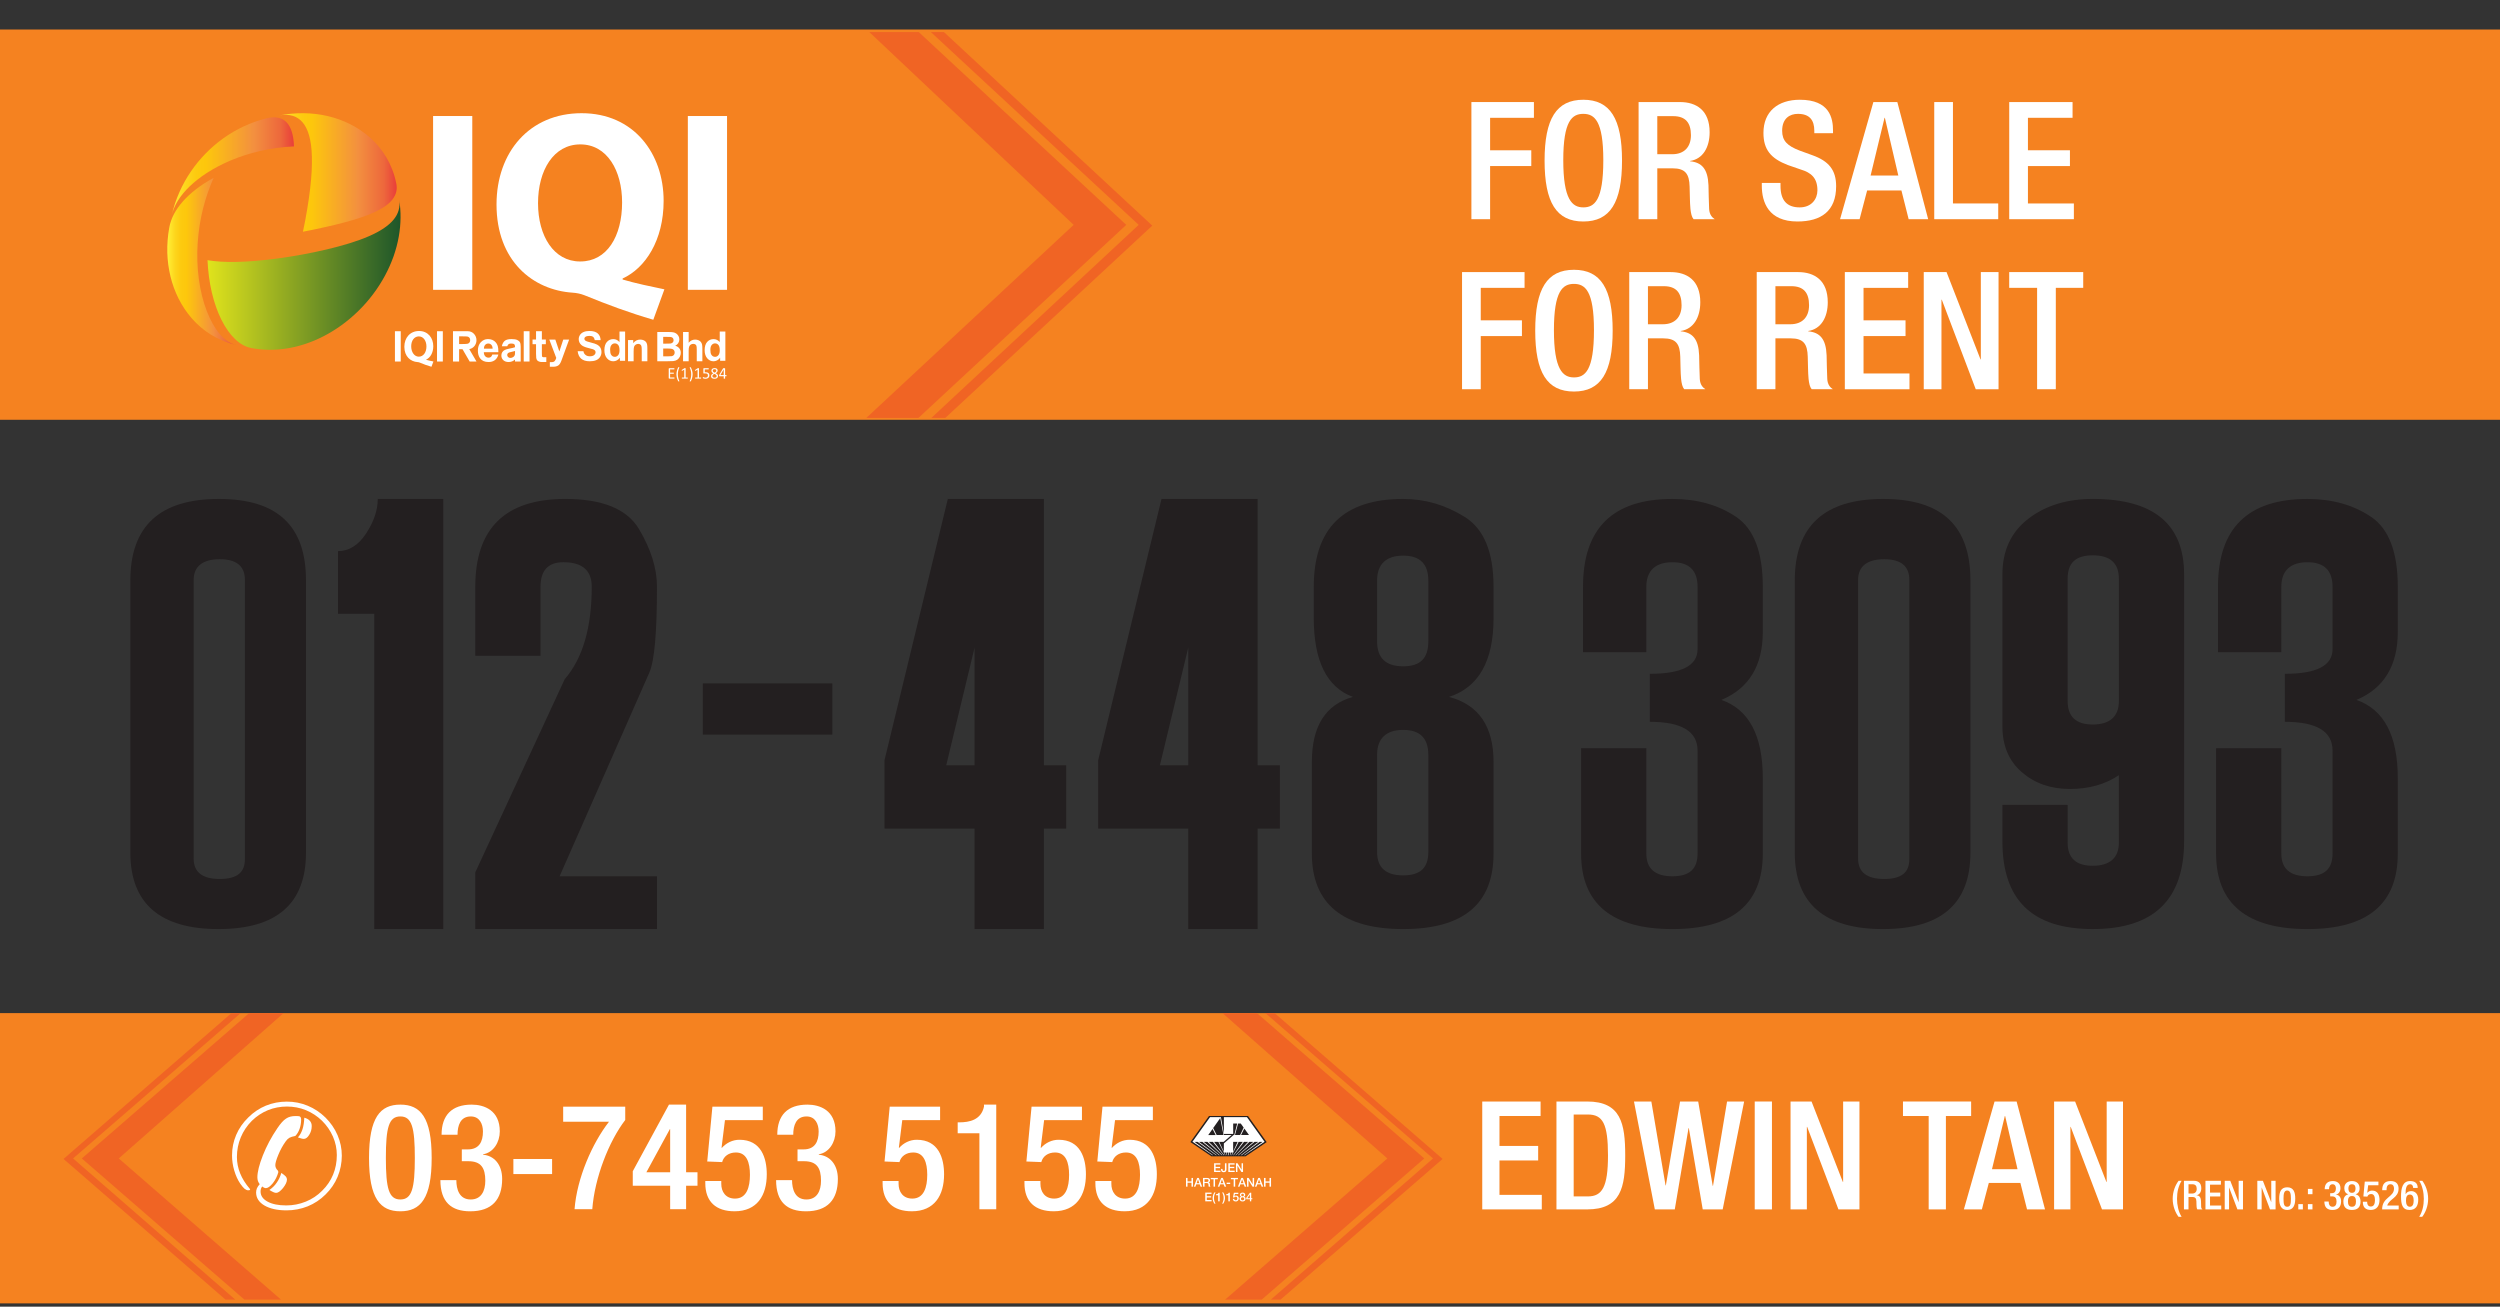 <?xml version="1.0" encoding="UTF-8"?>
<svg id="Layer_1" xmlns="http://www.w3.org/2000/svg" xmlns:xlink="http://www.w3.org/1999/xlink" viewBox="0 0 3527.81 1843.87">
  <rect x="0" y="0" width="3527.81" height="1843.87" fill="#333333" stroke="none"/>
  <defs>
    <style>
      .cls-1 {
        fill: #f06424;
      }

      .cls-2, .cls-3 {
        fill: #231f20;
      }

      .cls-4 {
        fill: url(#Orange_Yellow-3);
      }

      .cls-5, .cls-6 {
        fill: #fff;
      }

      .cls-6, .cls-3 {
        fill-rule: evenodd;
      }

      .cls-7, .cls-8 {
        fill: none;
      }

      .cls-9 {
        clip-path: url(#clippath-1);
      }

      .cls-10 {
        fill: #f58220;
      }

      .cls-8 {
        stroke: #2aade3;
        stroke-miterlimit: 2.61;
        stroke-width: .01px;
      }

      .cls-11 {
        fill: url(#Orange_Yellow-2);
      }

      .cls-12 {
        fill: url(#linear-gradient);
      }

      .cls-13 {
        clip-path: url(#clippath);
      }

      .cls-14 {
        fill: url(#Orange_Yellow);
      }
    </style>
    <clipPath id="clippath">
      <rect class="cls-7" x="22" y="1429.63" width="2071.81" height="404.24"/>
    </clipPath>
    <linearGradient id="Orange_Yellow" data-name="Orange, Yellow" x1="393.32" y1="243.37" x2="559.8" y2="243.37" gradientUnits="userSpaceOnUse">
      <stop offset="0" stop-color="#fff33b"/>
      <stop offset=".04" stop-color="#fee62d"/>
      <stop offset=".12" stop-color="#fdd51b"/>
      <stop offset=".2" stop-color="#fdca0f"/>
      <stop offset=".28" stop-color="#fdc70c"/>
      <stop offset=".67" stop-color="#f3903f"/>
      <stop offset=".89" stop-color="#ed683c"/>
      <stop offset="1" stop-color="#e93e3a"/>
    </linearGradient>
    <linearGradient id="Orange_Yellow-2" data-name="Orange, Yellow" x1="242.3" y1="234.67" x2="414.83" y2="234.67" xlink:href="#Orange_Yellow"/>
    <linearGradient id="Orange_Yellow-3" data-name="Orange, Yellow" x1="236.08" y1="368.81" x2="333" y2="368.81" xlink:href="#Orange_Yellow"/>
    <linearGradient id="linear-gradient" x1="292.82" y1="387.73" x2="565.22" y2="387.73" gradientUnits="userSpaceOnUse">
      <stop offset="0" stop-color="#e0e31c"/>
      <stop offset="1" stop-color="#1e562a"/>
    </linearGradient>
    <clipPath id="clippath-1">
      <rect class="cls-7" x="1127.49" y="45.24" width="546.21" height="544.49"/>
    </clipPath>
  </defs>
  <rect class="cls-10" y="1429.63" width="3527.81" height="409.61"/>
  <g class="cls-13">
    <g>
      <polygon class="cls-1" points="1769.8 1843.16 1718.79 1842.62 1957.68 1634.71 1722.59 1427.38 1769.8 1426.25 2009.85 1634.71 1769.8 1843.16"/>
      <polygon class="cls-1" points="1795.6 1843.87 1783.29 1842.62 2022.18 1634.71 1783.29 1427.57 1795.6 1426.96 2035.65 1635.42 1795.6 1843.87"/>
      <polygon class="cls-1" points="355.5 1843.16 406.51 1842.62 167.62 1634.71 402.71 1427.38 355.5 1426.25 115.45 1634.71 355.5 1843.16"/>
      <polygon class="cls-1" points="329.7 1843.87 342.01 1842.62 103.12 1634.71 342.01 1427.57 329.7 1426.96 89.65 1635.42 329.7 1843.87"/>
    </g>
  </g>
  <g>
    <g>
      <g>
        <path class="cls-5" d="M1713.23,1641.55h8.85v1.86h-6.7v3.22h6.2v1.76h-6.2v3.6h6.82v1.86h-8.98v-12.3Z"/>
        <path class="cls-5" d="M1730.71,1649.88c0,2.14-.52,4.25-4.05,4.25-2.6,0-3.67-1.71-3.67-3.95v-.65h2.15v.64c0,1.39.38,2.21,1.69,2.21,1.4,0,1.72-.84,1.72-2.38v-8.46h2.15v8.34Z"/>
        <path class="cls-5" d="M1733.33,1641.55h8.85v1.86h-6.7v3.22h6.2v1.76h-6.2v3.6h6.82v1.86h-8.98v-12.3Z"/>
        <path class="cls-5" d="M1744.1,1641.55h2.27l5.62,9.06h.03v-9.06h2.05v12.3h-2.27l-5.6-9.04h-.05v9.04h-2.05v-12.3Z"/>
        <path class="cls-5" d="M1673.6,1662.22h2.15v4.89h5.6v-4.89h2.15v12.3h-2.15v-5.55h-5.6v5.55h-2.15v-12.3Z"/>
        <path class="cls-5" d="M1689.38,1662.22h2.29l4.74,12.3h-2.31l-1.15-3.26h-4.91l-1.15,3.26h-2.22l4.72-12.3ZM1688.63,1669.62h3.76l-1.84-5.29h-.05l-1.86,5.29Z"/>
        <path class="cls-5" d="M1697.58,1662.22h5.87c2.69,0,4.07,1.24,4.07,3.32,0,2.36-1.64,2.96-2.03,3.1v.03c.74.1,1.83.65,1.83,2.6,0,1.43.21,2.74.67,3.24h-2.31c-.33-.53-.33-1.21-.33-1.81,0-2.26-.46-3.26-2.45-3.26h-3.17v5.06h-2.15v-12.3ZM1699.74,1667.82h3.53c1.36,0,2.1-.67,2.1-1.96,0-1.57-1.02-1.88-2.14-1.88h-3.5v3.84Z"/>
        <path class="cls-5" d="M1708.54,1662.22h9.96v1.86h-3.91v10.44h-2.15v-10.44h-3.89v-1.86Z"/>
        <path class="cls-5" d="M1723.22,1662.22h2.29l4.74,12.3h-2.31l-1.15-3.26h-4.91l-1.15,3.26h-2.22l4.72-12.3ZM1722.46,1669.62h3.76l-1.84-5.29h-.05l-1.86,5.29Z"/>
        <path class="cls-5" d="M1730.95,1668.9h5.01v1.86h-5.01v-1.86Z"/>
        <path class="cls-5" d="M1736.95,1662.22h9.96v1.86h-3.91v10.44h-2.15v-10.44h-3.89v-1.86Z"/>
        <path class="cls-5" d="M1751.62,1662.22h2.29l4.74,12.3h-2.31l-1.15-3.26h-4.91l-1.15,3.26h-2.22l4.72-12.3ZM1750.87,1669.62h3.76l-1.84-5.29h-.05l-1.86,5.29Z"/>
        <path class="cls-5" d="M1759.74,1662.22h2.27l5.62,9.06h.03v-9.06h2.05v12.3h-2.27l-5.6-9.04h-.05v9.04h-2.05v-12.3Z"/>
        <path class="cls-5" d="M1775.55,1662.22h2.29l4.74,12.3h-2.31l-1.15-3.26h-4.91l-1.15,3.26h-2.22l4.72-12.3ZM1774.79,1669.62h3.75l-1.84-5.29h-.05l-1.86,5.29Z"/>
        <path class="cls-5" d="M1783.7,1662.22h2.15v4.89h5.6v-4.89h2.15v12.3h-2.15v-5.55h-5.6v5.55h-2.15v-12.3Z"/>
        <path class="cls-5" d="M1700.76,1682.89h8.85v1.86h-6.7v3.22h6.2v1.76h-6.2v3.6h6.82v1.86h-8.98v-12.3Z"/>
        <path class="cls-5" d="M1713.63,1698.48c-1.38-2.19-2.48-4.65-2.48-7.94,0-2.77.91-5.53,2.48-7.94h1.6c-1.38,2.46-2.12,5.06-2.12,7.94s.67,5.5,2.12,7.94h-1.6Z"/>
        <path class="cls-5" d="M1716.01,1685.13c1.65.02,3.22-.55,3.51-2h1.6v12.06h-2.15v-8.51h-2.96v-1.55Z"/>
        <path class="cls-5" d="M1726.14,1682.6c1.38,2.21,2.48,4.67,2.48,7.96,0,2.77-.91,5.53-2.48,7.92h-1.6c1.38-2.45,2.12-5.05,2.12-7.92s-.67-5.5-2.12-7.96h1.6Z"/>
        <path class="cls-5" d="M1730.37,1685.13c1.65.02,3.22-.55,3.51-2h1.6v12.06h-2.15v-8.51h-2.96v-1.55Z"/>
        <path class="cls-5" d="M1741.16,1683.13h6.24v1.76h-4.77l-.62,3.07.03.03c.53-.59,1.41-.91,2.22-.91,2.39,0,3.77,1.72,3.77,4.03,0,1.93-1.21,4.32-4.17,4.32-2.33,0-4.13-1.26-4.22-3.67h1.96c.12,1.29.95,2.03,2.22,2.03,1.67,0,2.24-1.19,2.24-2.65,0-1.33-.71-2.51-2.29-2.51-.83,0-1.64.26-1.95,1.1h-1.96l1.29-6.6Z"/>
        <path class="cls-5" d="M1749.15,1691.64c0-1.52.86-2.6,2.21-2.95v-.03c-1.09-.41-1.71-1.31-1.71-2.48,0-2.05,1.36-3.29,3.76-3.29s3.76,1.24,3.76,3.29c0,1.17-.62,2.07-1.71,2.48v.03c1.34.34,2.21,1.43,2.21,2.95,0,2.36-1.81,3.79-4.26,3.79s-4.25-1.43-4.25-3.79ZM1755.7,1691.64c0-1.33-.98-2.12-2.29-2.12s-2.29.79-2.29,2.12c0,1.41.98,2.24,2.29,2.24s2.29-.83,2.29-2.24ZM1751.51,1686.28c0,1.14.81,1.77,1.9,1.77s1.9-.64,1.9-1.77-.84-1.84-1.9-1.84-1.9.66-1.9,1.84Z"/>
        <path class="cls-5" d="M1767.19,1692.33h-1.55v2.86h-1.86v-2.86h-5.17v-1.95l5.17-7.25h1.86v7.65h1.55v1.55ZM1760.13,1690.78h3.65v-5.31h-.03l-3.62,5.31Z"/>
      </g>
      <polygon class="cls-8" points="1708.2 1577.04 1758.95 1577.04 1783.2 1611.02 1783.2 1611.02 1755.82 1629.49 1711.32 1629.49 1684 1611.04 1684 1610.93 1708.2 1577.04"/>
      <polygon class="cls-3" points="1706.05 1574.81 1761.09 1574.81 1787.42 1611.68 1757.7 1631.71 1709.43 1631.71 1679.8 1611.59 1706.05 1574.81"/>
      <path class="cls-6" d="M1727.31,1601.67h10.54l-11.09,9.61h-6.28l6.53,14.03v-11.8l2.59-2.23,11.09-9.61h1.02l4.11-16.22h-5.64v14.64h-13.14c0-7.68,0-16.03,0-23.7h32.54l24.86,34.82-9.95,6.67-18.15,12.24h-.9l26.35-18.84h-4.29l-25.52,18.84h-1.03l24.64-18.84h-5.22l-22.7,18.84h-.8l21.73-18.84h-5.67l-18.83,18.84h-.72l17.89-18.84h-5.82l-14.49,18.84h-.65l13.47-18.84h-5.9l-9.52,18.84h-.65l1.83-3.71h-2.5l-1.06,3.71h-.51l.68-3.71h-2.22v3.71h-.83v-3.71h-2.29l.99,3.71h-.6l-1.2-3.71h-2.44l1.85,3.71h-.63l-9.47-18.84h-6.11l14.22,18.84h-.74l-15.18-18.84h-5.78l19.12,18.84h-.83l-20.23-18.84h-5.19l22.52,18.84h-.94l-23.51-18.84h-4.78l25.06,18.84h-.99l-26.04-18.84h-4.41l26.24,18.84h-.96l-7.74-5.22-20.29-13.79,24.79-34.73h15.35l4.4,25.28ZM1726.51,1601.67l-4.62-23.93-9.95,14.05,4.92,9.88h9.66ZM1711.08,1593.07l-6.11,8.61h10.43l-4.32-8.61ZM1740.08,1625.45l6.33-14.17h-6.26l-.07,14.17ZM1747.08,1585.45l-4.38,16.22h7.28l4.97-10.53-4.06-5.69h-3.81ZM1755.89,1592.48l-4.62,9.19h11.25l-6.63-9.19Z"/>
    </g>
    <g>
      <g>
        <path class="cls-5" d="M564.94,1558.75c28.36,0,44.2,17.93,44.2,75.27s-15.85,75.27-44.2,75.27-44.2-17.93-44.2-75.27,15.85-75.27,44.2-75.27ZM564.94,1692.61c16.26,0,20.43-15.64,20.43-58.59s-4.17-58.59-20.43-58.59-20.43,15.64-20.43,58.59,4.17,58.59,20.43,58.59Z"/>
        <path class="cls-5" d="M643.96,1665.3c0,12.93,4.17,27.32,20.23,27.32,14.8,0,20.64-11.88,20.64-26.48,0-18.14-6.05-27.52-23.98-27.52h-9.17v-16.68h8.55c15.85,0,21.27-10.84,21.27-25.23,0-10.63-4.8-21.27-17.1-21.27-14.6,0-18.77,12.51-18.77,25.86h-22.52c0-27.52,14.39-42.54,42.54-42.54,17.72,0,39.62,8.13,39.62,37.74,0,15.22-8.97,30.03-23.56,32.32v.63c15.22,1.25,26.9,13.55,26.9,34.2,0,29.19-14.6,45.66-45.04,45.66-26.69,0-42.12-13.14-42.12-44h22.52Z"/>
        <path class="cls-5" d="M724.44,1635.48h54.63v21.27h-54.63v-21.27Z"/>
        <path class="cls-5" d="M794.71,1561.67h87.57v18.77c-23.14,30.23-43.16,81.53-46.5,125.94h-25.02c3.34-44,25.02-93.2,48.58-123.44h-64.64v-21.27Z"/>
        <path class="cls-5" d="M892.91,1652.78l51.08-94.04h24.19v95.5h16.06v18.97h-16.06v33.15h-22.52v-33.15h-52.75v-20.43ZM945.67,1593.36h-.42l-33.15,60.88h33.57v-60.88Z"/>
        <path class="cls-5" d="M995.29,1666.55h22.52v3.96c0,11.05,6.05,20.85,19.39,20.85,16.47,0,21.06-16.26,21.06-33.57s-4.59-31.49-19.81-31.49c-10.01,0-17.31,5.42-19.39,13.55l-21.06-.83,7.3-77.36h71.1v18.97h-53.38l-4.8,38.78.42.42c6.25-7.09,15.22-11.47,24.81-11.47,30.86,0,38.57,26.06,38.57,48.79,0,29.61-13.55,52.13-45.46,52.13-26.27,0-41.29-13.55-41.29-39.62v-3.13Z"/>
        <path class="cls-5" d="M1117.68,1665.3c0,12.93,4.17,27.32,20.23,27.32,14.8,0,20.64-11.88,20.64-26.48,0-18.14-6.05-27.52-23.98-27.52h-9.17v-16.68h8.55c15.85,0,21.27-10.84,21.27-25.23,0-10.63-4.8-21.27-17.1-21.27-14.6,0-18.77,12.51-18.77,25.86h-22.52c0-27.52,14.39-42.54,42.54-42.54,17.72,0,39.62,8.13,39.62,37.74,0,15.22-8.97,30.03-23.56,32.32v.63c15.22,1.25,26.9,13.55,26.9,34.2,0,29.19-14.6,45.66-45.04,45.66-26.69,0-42.12-13.14-42.12-44h22.52Z"/>
        <path class="cls-5" d="M1245.49,1666.55h22.52v3.96c0,11.05,6.05,20.85,19.39,20.85,16.47,0,21.06-16.26,21.06-33.57s-4.59-31.49-19.81-31.49c-10.01,0-17.31,5.42-19.39,13.55l-21.06-.83,7.3-77.36h71.1v18.97h-53.38l-4.8,38.78.42.42c6.25-7.09,15.22-11.47,24.81-11.47,30.86,0,38.57,26.06,38.57,48.79,0,29.61-13.55,52.13-45.46,52.13-26.27,0-41.29-13.55-41.29-39.62v-3.13Z"/>
        <path class="cls-5" d="M1382.06,1706.37v-107.17h-30.65v-15.43h2.29c14.18,0,30.65-3.34,34.82-22.1v-2.92h17.31v147.63h-23.77Z"/>
        <path class="cls-5" d="M1445.66,1666.55h22.52v3.96c0,11.05,6.05,20.85,19.39,20.85,16.47,0,21.06-16.26,21.06-33.57s-4.59-31.49-19.81-31.49c-10.01,0-17.31,5.42-19.39,13.55l-21.06-.83,7.3-77.36h71.1v18.97h-53.38l-4.8,38.78.42.42c6.26-7.09,15.22-11.47,24.81-11.47,30.86,0,38.57,26.06,38.57,48.79,0,29.61-13.55,52.13-45.46,52.13-26.27,0-41.29-13.55-41.29-39.62v-3.13Z"/>
        <path class="cls-5" d="M1545.74,1666.55h22.52v3.96c0,11.05,6.05,20.85,19.39,20.85,16.47,0,21.06-16.26,21.06-33.57s-4.59-31.49-19.81-31.49c-10.01,0-17.31,5.42-19.39,13.55l-21.06-.83,7.3-77.36h71.1v18.97h-53.38l-4.8,38.78.42.42c6.26-7.09,15.22-11.47,24.81-11.47,30.86,0,38.57,26.06,38.57,48.79,0,29.61-13.55,52.13-45.46,52.13-26.27,0-41.29-13.55-41.29-39.62v-3.13Z"/>
      </g>
      <path class="cls-5" d="M350.18,1679.73c-1.78-.15-3.45-.97-5.11-2.27-1.62-1.37-3.55-3.63-5.93-6.99-3.62-5.27-6.48-11.6-8.57-18.66-2.09-7.08-3.14-14.3-3.14-21.45,0-10.08,1.94-19.65,5.81-28.75,3.86-9.16,9.63-17.43,17.22-24.81,7.32-7.31,15.51-12.79,24.76-16.61,9.3-3.76,19.09-5.67,29.51-5.67s20.13,1.91,29.49,5.8c9.28,3.85,17.62,9.41,25.02,16.63,7.35,7.31,13.12,15.62,17.08,24.89,3.99,9.21,6.02,18.91,6.02,29.03s-2.03,20.39-5.94,29.78c-3.86,9.25-9.51,17.58-17,24.9-7.31,7.31-15.72,12.85-25.14,16.73-9.51,3.8-19.48,5.7-29.97,5.7-12.98,0-23.34-2.33-31.23-6.92-7.75-4.6-11.67-10.8-11.67-18.31,0-2.11.44-4.13,1.19-5.99.9-1.97,2.24-3.85,3.92-5.74-1.05-1.35-1.92-2.88-2.49-4.4-.53-1.63-.81-3.42-.81-5.23,0-7.54,2.57-17.86,7.71-30.94,5.17-13.1,12-25.92,20.49-38.4,4.49-6.63,8.52-11.22,12.18-13.52,3.64-2.51,8.16-3.65,13.46-3.65h2.07c2.32,0,3.84.29,4.62,1.09.76.68,1.21,2.09,1.21,4.18,0,4.48-.79,8.84-2.22,12.9-1.48,4.13-3.49,7.42-5.99,9.93-3.6.65-6.39,1.55-8.33,2.58-1.9,1.11-3.68,2.8-5.16,4.97-4.17,5.76-7.66,12.17-10.47,19-2.86,6.84-4.26,11.73-4.26,14.62,0,1.52.33,2.91.87,4.07.53,1.29,1.45,2.45,2.6,3.44l.87,2.15c-1.67,6.2-4.33,11.44-8,16.07-3.81,4.55-7.01,6.74-9.67,6.74-.87-.06-1.71-.16-2.51-.64-.87-.35-1.74-.96-2.66-1.72-.92,1.08-1.41,2.3-1.79,3.37-.38,1.11-.52,2.41-.52,3.83,0,5.8,3.23,10.57,9.8,14.16,6.56,3.6,15.34,5.39,26.4,5.39,9.7,0,18.84-1.79,27.61-5.37,8.69-3.52,16.36-8.58,23.05-15.35,6.88-6.74,12.02-14.35,15.47-22.78,3.51-8.48,5.26-17.68,5.26-27.62,0-8.88-1.79-17.53-5.45-25.97-3.68-8.4-8.83-15.85-15.52-22.47-6.7-6.47-14.35-11.45-22.75-14.89-8.41-3.39-17.33-5.09-26.64-5.09s-18.48,1.71-26.86,5.14c-8.39,3.48-16.03,8.47-22.72,15.06-6.78,6.84-11.98,14.58-15.6,23.32-3.62,8.69-5.43,17.88-5.43,27.64,0,7.98,1.53,15.77,4.55,23.11,2.95,7.41,7.51,14.63,13.67,21.87l.44,1-.44.75c-.59.1-1.38.21-2.38.33M396.98,1655.1c3.14,2.17,5.27,3.84,6.33,5.11,1.1,1.33,1.63,2.73,1.63,4.21,0,3.31-1.86,7.34-5.58,12.06-3.72,4.48-6.92,6.81-9.63,6.81-1.09,0-2.43-.32-3.8-.94-1.49-.58-3.39-1.69-5.79-3.14,4.3-3.02,7.77-6.44,10.51-10.57,2.79-3.95,4.88-8.51,6.34-13.54ZM429.42,1577.2c3.48.98,6.05,2.41,7.85,4.46,1.76,1.94,2.61,4.45,2.61,7.36,0,4.58-1.19,8.81-3.6,12.47-2.29,3.76-4.83,5.64-7.66,5.64-.9,0-2.03-.25-3.39-.56-1.31-.37-2.94-.9-4.85-1.55,2.78-2.99,4.85-6.7,6.43-11.37,1.51-4.61,2.3-10.05,2.6-16.45Z"/>
    </g>
  </g>
  <g>
    <path class="cls-5" d="M2091.64,1554.36h82.32v20.47h-58.01v42.23h54.59v20.47h-54.59v48.62h59.71v20.47h-84.02v-152.27Z"/>
    <path class="cls-5" d="M2196.35,1554.36h43.29c47.77,0,53.74,31.14,53.74,76.13s-5.97,76.13-53.74,76.13h-43.29v-152.27ZM2220.66,1688.29h20.05c20.05,0,28.36-13.22,28.36-57.79s-7.25-57.79-28.36-57.79h-20.05v115.58Z"/>
    <path class="cls-5" d="M2305.74,1554.36h24.52l20.05,118.36h.43l20.05-118.36h25.59l20.47,119h.43l19.83-119h24.1l-30.28,152.27h-28.15l-19.62-114.73h-.43l-19.41,114.73h-28.15l-29.43-152.27Z"/>
    <path class="cls-5" d="M2476.13,1554.36h24.31v152.27h-24.31v-152.27Z"/>
    <path class="cls-5" d="M2526.67,1554.36h29.64l44.14,113.45h.43v-113.45h23.03v152.27h-29.64l-44.14-116.44h-.43v116.44h-23.03v-152.27Z"/>
    <path class="cls-5" d="M2721.58,1574.83h-36.25v-20.47h96.18v20.47h-35.61v131.79h-24.31v-131.79Z"/>
    <path class="cls-5" d="M2814.56,1554.36h31.14l40.09,152.27h-25.38l-9.38-37.32h-44.57l-9.81,37.32h-25.38l43.29-152.27ZM2846.98,1649.9l-17.49-75.07h-.43l-18.13,75.07h36.04Z"/>
    <path class="cls-5" d="M2898.58,1554.36h29.64l44.14,113.45h.43v-113.45h23.03v152.27h-29.64l-44.14-116.44h-.43v116.44h-23.03v-152.27Z"/>
    <path class="cls-5" d="M3078.49,1666.27c-4.52,7.57-6.44,15.77-6.44,25.38,0,8.48,1.92,18.31,6.44,25.38h-4.35c-4.46-5.88-8.2-15.03-8.2-25.38s3.84-19.5,8.31-25.38h4.24Z"/>
    <path class="cls-5" d="M3081.82,1666.27h14.24c5.65,0,10.23,2.83,10.23,10.4,0,5.2-2.32,9.21-6.73,9.89v.11c4.01.4,6.1,2.6,6.33,8.25.06,2.6.11,5.76.23,8.2.11,1.98,1.07,2.94,1.92,3.5h-7.29c-.62-.73-.9-1.98-1.07-3.56-.23-2.43-.17-4.69-.28-7.63-.11-4.41-1.47-6.33-5.88-6.33h-5.26v17.52h-6.44v-40.35ZM3093.41,1684.24c4.13,0,6.44-2.49,6.44-6.56,0-4.3-1.87-6.56-6.1-6.56h-5.48v13.11h5.14Z"/>
    <path class="cls-5" d="M3112.17,1666.27h21.82v5.43h-15.37v11.19h14.47v5.43h-14.47v12.89h15.83v5.43h-22.27v-40.35Z"/>
    <path class="cls-5" d="M3139.36,1666.27h7.86l11.7,30.07h.11v-30.07h6.1v40.35h-7.86l-11.7-30.86h-.11v30.86h-6.1v-40.35Z"/>
    <path class="cls-5" d="M3185.36,1666.27h7.86l11.7,30.07h.11v-30.07h6.1v40.35h-7.86l-11.7-30.86h-.11v30.86h-6.1v-40.35Z"/>
    <path class="cls-5" d="M3227.52,1675.43c8.87,0,11.36,6.56,11.36,16s-2.88,15.99-11.36,15.99-11.3-6.56-11.3-15.99,2.49-16,11.3-16ZM3227.52,1702.89c4.46,0,5.26-3.73,5.26-11.47,0-6.73-.79-11.47-5.26-11.47s-5.2,4.75-5.2,11.47c0,7.74.79,11.47,5.2,11.47Z"/>
    <path class="cls-5" d="M3243.18,1699.17h6.44v7.46h-6.44v-7.46Z"/>
    <path class="cls-5" d="M3256.74,1677.69h6.44v7.46h-6.44v-7.46ZM3256.74,1699.17h6.44v7.46h-6.44v-7.46Z"/>
    <path class="cls-5" d="M3286.07,1695.49c0,3.5,1.13,7.4,5.48,7.4,4.01,0,5.6-3.22,5.6-7.18,0-4.92-1.64-7.46-6.5-7.46h-2.49v-4.52h2.32c4.29,0,5.76-2.94,5.76-6.84,0-2.88-1.3-5.76-4.63-5.76-3.96,0-5.09,3.39-5.09,7.01h-6.1c0-7.46,3.9-11.53,11.53-11.53,4.8,0,10.74,2.2,10.74,10.23,0,4.13-2.43,8.14-6.39,8.76v.17c4.13.34,7.29,3.67,7.29,9.27,0,7.91-3.96,12.38-12.21,12.38-7.23,0-11.42-3.56-11.42-11.92h6.1Z"/>
    <path class="cls-5" d="M3306.81,1695.43c0-5.93,2.88-9.21,6.84-10v-.11c-3.45-1.19-5.54-3.84-5.54-8.65,0-6.22,4.13-10.06,10.79-10.06s10.79,3.84,10.79,10.06c0,4.8-2.09,7.46-5.54,8.65v.11c3.96.79,6.84,4.07,6.84,10,0,7.86-3.9,11.98-12.09,11.98s-12.09-4.13-12.09-11.98ZM3318.91,1702.89c4.52,0,5.65-3.39,5.65-7.57s-1.13-7.57-5.65-7.57-5.65,3.33-5.65,7.57,1.13,7.57,5.65,7.57ZM3318.91,1683.23c4.01,0,5.03-2.88,5.03-6.1s-1.02-5.99-5.03-5.99-5.03,2.83-5.03,5.99,1.02,6.1,5.03,6.1Z"/>
    <path class="cls-5" d="M3334.28,1695.83h6.1v1.07c0,3,1.64,5.65,5.26,5.65,4.46,0,5.71-4.41,5.71-9.1s-1.24-8.53-5.37-8.53c-2.71,0-4.69,1.47-5.26,3.67l-5.71-.23,1.98-20.97h19.27v5.14h-14.47l-1.3,10.51.11.11c1.7-1.92,4.13-3.11,6.73-3.11,8.37,0,10.46,7.06,10.46,13.22,0,8.03-3.67,14.13-12.32,14.13-7.12,0-11.19-3.67-11.19-10.74v-.85Z"/>
    <path class="cls-5" d="M3384.86,1706.63h-23.4c0-17.41,16.79-17.01,16.79-29.45,0-3.28-1.41-6.05-4.97-6.05-4.8,0-5.6,4.29-5.6,8.36h-6.1c0-7.97,3.28-12.89,11.81-12.89s11.3,4.86,11.3,10.68c0,13.28-13,14.13-16.05,23.91h16.22v5.43Z"/>
    <path class="cls-5" d="M3405.27,1676.33c0-2.32-1.07-5.2-4.3-5.2-6.05,0-6.39,7.97-6.39,13.79l.17.11c1.58-2.88,4.3-4.24,7.8-4.24,5.48,0,9.89,3.96,9.89,11.93,0,9.21-3.79,14.69-12.26,14.69-10.12,0-12.04-7.69-12.04-19.16s2.2-21.65,12.77-21.65c7.01,0,10.79,3.16,10.79,9.72h-6.44ZM3400.69,1702.89c3.96,0,5.31-3.9,5.31-8.59,0-5.54-1.64-8.65-5.31-8.65-4.69,0-5.54,4.13-5.54,8.93s1.75,8.31,5.54,8.31Z"/>
    <path class="cls-5" d="M3413.86,1717.02c4.52-7.57,6.44-15.77,6.44-25.38,0-8.48-1.92-18.31-6.44-25.38h4.35c4.47,5.88,8.2,15.03,8.2,25.38s-3.84,19.5-8.31,25.38h-4.24Z"/>
  </g>
  <g>
    <g>
      <path class="cls-2" d="M183.93,1203.1v-383.91c0-76.75,41.61-115.13,124.84-115.13s123.04,38.38,123.04,115.13v383.91c0,71.96-41.17,107.94-123.49,107.94s-124.39-35.98-124.39-107.94ZM345.59,1212.41v-394.07c0-19.47-11.83-29.21-35.47-29.21s-36.82,9.73-36.82,29.21v393.22c0,19.19,12.27,28.78,36.82,28.78s35.47-9.31,35.47-27.94Z"/>
      <path class="cls-2" d="M625.56,1311.03h-97.44v-444.86h-51.19v-88.46c15.56,0,28.81-8.32,39.74-24.97,10.92-16.65,16.39-32.87,16.39-48.68h92.5v606.98Z"/>
      <path class="cls-2" d="M927.08,1311.03h-256.41v-80l126.18-272.59c25.44-29.35,38.17-72.8,38.17-130.37,0-23.13-13.32-34.71-39.97-34.71-21.55,0-32.33,11.57-32.33,34.71v97.35h-92.05v-97.35c0-82.68,42.36-124.02,127.08-124.02,52.38,0,87.04,14.18,103.95,42.54,16.91,28.36,25.37,55.52,25.37,81.48,0,64.62-3.59,104.97-10.78,121.06l-126.63,287.4h137.41v74.5Z"/>
      <path class="cls-2" d="M1504.54,1169.23h-31.43v141.8h-97.89v-141.8h-127.08v-96.51l89.36-368.67h135.61v375.87h31.43v89.31ZM1375.22,1079.92v-165.92l-39.97,165.92h39.97Z"/>
      <path class="cls-2" d="M1806.07,1169.23h-31.43v141.8h-97.89v-141.8h-127.08v-96.51l89.36-368.67h135.61v375.87h31.43v89.31ZM1676.74,1079.92v-165.92l-39.97,165.92h39.97Z"/>
      <path class="cls-2" d="M1909.12,983.42c-36.82-13.54-55.23-50.65-55.23-111.32v-44.02c0-82.68,42.06-124.02,126.18-124.02,30.83,0,59.79,8.47,86.89,25.4,27.09,16.93,40.64,49.81,40.64,98.62v44.02c0,60.67-20.96,97.78-62.87,111.32,41.91,11.01,62.87,41.63,62.87,91.85v129.1c0,71.11-42.51,106.67-127.53,106.67s-128.88-35.56-128.88-106.67v-129.1c0-50.51,19.31-81.12,57.93-91.85ZM2015.54,905.11v-85.92c0-23.42-11.83-35.13-35.47-35.13s-36.82,11.71-36.82,35.13v85.92c0,23.43,12.27,35.13,36.82,35.13s35.47-11.71,35.47-35.13ZM2015.54,1202.25v-137.14c0-23.42-11.83-35.13-35.47-35.13s-36.82,11.71-36.82,35.13v137.14c0,22.01,12.27,33.02,36.82,33.02s35.47-11,35.47-33.02Z"/>
    </g>
    <path class="cls-2" d="M1174.51,1036.65h-182.76v-72.3h182.76v72.3Z"/>
    <g>
      <path class="cls-2" d="M2231.13,1055.8h92.05v148.57c0,21.45,12.27,32.17,36.82,32.17s35.47-10.72,35.47-32.17v-145.18c0-27.09-22.45-40.63-67.36-40.63v-67.72c44.91,0,67.36-11.57,67.36-34.71v-88.04c0-23.13-11.83-34.71-35.47-34.71s-36.82,11.57-36.82,34.71v92.27h-89.36v-92.27c0-82.68,42.06-124.02,126.18-124.02,35.03,0,65.03,8.47,90.03,25.4,24.99,16.93,37.5,49.81,37.5,98.62v63.49c0,47.69-19.46,79.72-58.38,96.08,38.91,13.54,58.38,50.37,58.38,110.47v106.24c0,71.11-42.51,106.67-127.53,106.67s-128.88-35.56-128.88-106.67v-148.57Z"/>
      <path class="cls-2" d="M2532.66,1203.1v-383.91c0-76.75,41.61-115.13,124.83-115.13s123.04,38.38,123.04,115.13v383.91c0,71.96-41.17,107.94-123.49,107.94s-124.39-35.98-124.39-107.94ZM2694.31,1212.41v-394.07c0-19.47-11.83-29.21-35.47-29.21s-36.82,9.73-36.82,29.21v393.22c0,19.19,12.27,28.78,36.82,28.78s35.47-9.31,35.47-27.94Z"/>
      <path class="cls-2" d="M2825.65,1135.79h92.05v53.33c0,21.73,11.82,32.59,35.47,32.59s36.82-10.86,36.82-32.59v-95.24c-19.16,12.98-42.21,19.47-69.15,19.47s-49.55-7.9-67.81-23.7c-18.26-15.8-27.39-37.39-27.39-64.76v-214.18c0-33.58,12.12-59.75,36.37-78.52,24.25-18.76,54.63-28.15,91.16-28.15,85.92,0,128.88,35.56,128.88,106.67v376.29c0,82.68-42.96,124.02-128.88,124.02s-127.53-41.34-127.53-124.02v-51.22ZM2917.71,816.65v172.7c0,22.01,11.82,33.02,35.47,33.02s36.82-11,36.82-33.02v-172.7c0-22.01-12.28-33.02-36.82-33.02s-35.47,11.01-35.47,33.02Z"/>
      <path class="cls-2" d="M3127.18,1055.8h92.05v148.57c0,21.45,12.27,32.17,36.82,32.17s35.47-10.72,35.47-32.17v-145.18c0-27.09-22.45-40.63-67.36-40.63v-67.72c44.91,0,67.36-11.57,67.36-34.71v-88.04c0-23.13-11.83-34.71-35.47-34.71s-36.82,11.57-36.82,34.71v92.27h-89.36v-92.27c0-82.68,42.06-124.02,126.18-124.02,35.03,0,65.03,8.47,90.03,25.4,24.99,16.93,37.5,49.81,37.5,98.62v63.49c0,47.69-19.46,79.72-58.38,96.08,38.91,13.54,58.38,50.37,58.38,110.47v106.24c0,71.11-42.51,106.67-127.53,106.67s-128.88-35.56-128.88-106.67v-148.57Z"/>
    </g>
  </g>
  <rect class="cls-10" y="41.65" width="3527.81" height="550.72"/>
  <g>
    <g>
      <path class="cls-14" d="M559.26,259.31c-.73-3.58-1.53-7.04-2.51-10.39-.96-3.34-2.06-6.55-3.26-9.66-2.41-6.2-5.22-12-8.42-17.36-3.21-5.37-6.73-10.35-10.55-14.93-3.81-4.57-7.92-8.81-12.24-12.66-4.32-3.87-8.84-7.39-13.57-10.58-4.7-3.15-9.59-6.02-14.59-8.54-5.05-2.51-10.21-4.74-15.48-6.63-5.28-1.91-10.71-3.5-16.15-4.76-5.51-1.3-11.07-2.28-16.71-2.95-5.63-.68-11.33-1.07-17.14-1.12-5.76-.06-11.61.17-17.49.73-5.87.56-11.8,1.41-17.83,2.56,7.63-1.44,14.05-1.26,19.56.36,5.53,1.62,10.21,4.7,14.03,9.16,1.93,2.21,3.64,4.87,5.19,7.92,1.55,3.05,2.87,6.52,4.02,10.47,1.11,3.93,2.04,8.36,2.73,13.34.67,4.98,1.09,10.52,1.27,16.66.07,3.07.12,6.31.05,9.74-.04,3.39-.15,6.98-.35,10.73-.21,3.74-.5,7.67-.83,11.79-.36,4.11-.81,8.4-1.32,12.86-.52,4.48-1.11,9.14-1.8,13.97-.69,4.8-1.43,9.77-2.31,14.92-.85,5.13-1.79,10.38-2.78,15.75-1.01,5.37-2.1,10.82-3.27,16.31,5.07-.95,10.13-1.97,15.14-3.01,5-1.05,9.97-2.14,14.83-3.23,4.89-1.06,9.68-2.18,14.34-3.3,4.65-1.12,9.22-2.28,13.63-3.45,4.4-1.18,8.64-2.35,12.7-3.57,4.08-1.22,7.94-2.43,11.64-3.7,3.67-1.23,7.17-2.52,10.48-3.83,3.27-1.3,6.36-2.63,9.23-3.98,5.73-2.72,10.71-5.57,14.8-8.54,4.09-2.98,7.38-6.12,9.85-9.39,2.44-3.3,4.11-6.72,5-10.35.84-3.62.89-7.43.13-11.36Z"/>
      <path class="cls-11" d="M414.83,206.63c-.13-4.23-.5-8.15-1.03-11.66-.56-3.51-1.28-6.71-2.2-9.48-1.8-5.59-4.3-10-7.54-13.18-3.19-3.17-7.07-5.29-11.69-6.21-4.61-.91-10-.72-16.26.82-5.67,1.41-11.18,3.08-16.54,4.99-5.38,1.91-10.61,4.06-15.68,6.44-5.09,2.38-10.02,4.98-14.83,7.77-4.77,2.8-9.42,5.84-13.93,9.04-4.48,3.22-8.8,6.63-12.97,10.21-4.18,3.57-8.18,7.35-12.02,11.28-3.82,3.93-7.5,8.03-11,12.28-3.47,4.26-6.77,8.7-9.89,13.28-3.11,4.55-6.01,9.28-8.71,14.12-2.7,4.86-5.18,9.89-7.45,15.02-2.27,5.15-4.31,10.44-6.13,15.84-1.77,5.4-3.34,10.98-4.67,16.59.83-3.54,2-7.04,3.48-10.51,1.48-3.47,3.27-6.9,5.34-10.24,2.1-3.37,4.54-6.71,7.27-10.02,2.73-3.32,5.8-6.63,9.16-9.86,3.37-3.24,7.08-6.5,11.17-9.69,4.04-3.19,8.47-6.36,13.23-9.43,4.8-3.09,9.96-6.1,15.48-9.04,5.54-2.91,11.46-5.72,17.71-8.41,3.14-1.34,6.38-2.61,9.71-3.86,3.31-1.23,6.74-2.43,10.24-3.56,3.49-1.14,7.07-2.22,10.74-3.25,3.65-1.01,7.38-1.96,11.18-2.85,3.8-.87,7.66-1.67,11.6-2.37,3.93-.74,7.89-1.38,11.88-1.9,4.03-.56,8.07-1.02,12.14-1.37,4.07-.35,8.13-.63,12.19-.81Z"/>
      <path class="cls-4" d="M333,486.71c-4.13-.96-8.18-2.82-12.06-5.44-3.88-2.68-7.54-6.09-11.05-10.23-3.51-4.12-6.79-8.97-9.83-14.4-3.06-5.42-5.87-11.48-8.41-18.08-1.25-3.26-2.43-6.7-3.53-10.22-1.11-3.55-2.12-7.18-3.04-10.94-.94-3.77-1.78-7.61-2.52-11.57-.76-3.93-1.41-7.93-1.96-12.05-.53-4.09-.98-8.23-1.34-12.44-.35-4.2-.58-8.46-.72-12.71-.15-4.28-.15-8.59-.11-12.89.08-4.29.26-8.61.54-12.88.28-4.29.64-8.56,1.15-12.78.44-4.26,1.02-8.42,1.68-12.59.67-4.12,1.43-8.25,2.24-12.27.86-4.03,1.77-7.99,2.74-11.86,1-3.88,2.07-7.69,3.18-11.42,1.12-3.73,2.32-7.35,3.56-10.89,1.23-3.54,2.52-6.98,3.86-10.33,1.34-3.36,2.71-6.62,4.14-9.81-4.71,2.59-9.2,5.27-13.4,7.99-4.2,2.73-8.12,5.52-11.73,8.31-3.58,2.8-6.97,5.65-10.06,8.54-3.07,2.86-5.9,5.76-8.46,8.68-2.56,2.92-4.88,5.86-6.95,8.82-2.08,3-3.91,6.01-5.5,9.06-1.58,3.02-2.91,6.11-4.02,9.29-1.11,3.16-1.98,6.38-2.55,9.67-1.08,5.98-1.84,11.93-2.27,17.79-.45,5.89-.59,11.69-.45,17.45.15,5.75.63,11.43,1.36,17.07.75,5.62,1.8,11.16,3.12,16.59,1.32,5.47,2.95,10.82,4.87,16.06,1.93,5.24,4.14,10.35,6.64,15.36,2.52,4.97,5.33,9.82,8.47,14.48,3.13,4.68,6.57,9.16,10.33,13.47,3.75,4.27,7.85,8.33,12.3,12.13,4.43,3.82,9.22,7.32,14.37,10.51,5.14,3.21,10.68,6.08,16.61,8.56,5.91,2.47,12.23,4.46,18.79,5.99Z"/>
      <path class="cls-12" d="M292.82,367.13c.19,3.98.45,7.93.78,11.85.33,3.89.78,7.77,1.28,11.6.51,3.84,1.12,7.61,1.79,11.32.65,3.7,1.43,7.33,2.27,10.92.86,3.57,1.75,7.07,2.76,10.47,1,3.38,2.04,6.69,3.19,9.91,2.24,6.41,4.78,12.44,7.54,17.96,2.77,5.56,5.73,10.61,8.93,15.14,3.17,4.51,6.54,8.51,10.1,11.95,3.54,3.41,7.25,6.23,11.15,8.43,3.89,2.15,7.98,3.71,12.26,4.5,3.88.75,7.81,1.29,11.81,1.71,3.99.4,8.05.63,12.16.7,4.1.07,8.25-.06,12.47-.35,4.21-.29,8.45-.77,12.74-1.42,4.31-.68,8.63-1.5,12.96-2.53,4.35-1.08,8.75-2.3,13.12-3.74,4.39-1.42,8.77-3.07,13.17-4.9,4.39-1.83,8.75-3.88,13.12-6.13,4.35-2.19,8.7-4.63,12.96-7.28,4.27-2.6,8.49-5.43,12.65-8.45,4.15-3.01,8.22-6.19,12.2-9.56,3.98-3.35,7.86-6.89,11.6-10.59,3.76-3.67,7.38-7.51,10.85-11.46,3.47-3.97,6.79-8.07,9.94-12.26,3.14-4.18,6.13-8.47,8.91-12.86,2.78-4.34,5.4-8.79,7.82-13.28,2.42-4.52,4.61-9.01,6.64-13.61,2.02-4.58,3.85-9.15,5.48-13.74,1.57-4.58,3-9.17,4.2-13.74,1.2-4.57,2.21-9.12,3.01-13.64.8-4.55,1.42-9.04,1.84-13.46.43-4.46.63-8.85.7-13.19.03-4.34-.07-8.65-.42-12.87-.3-4.24-.78-8.45-1.44-12.64.82,5.3.52,10.25-.86,14.93-1.37,4.72-3.82,9.19-7.38,13.45-3.52,4.21-8.2,8.27-13.95,12.11-2.87,1.92-6.04,3.77-9.45,5.6-3.47,1.84-7.18,3.61-11.15,5.34-3.99,1.74-8.26,3.45-12.77,5.08-4.53,1.65-9.27,3.24-14.25,4.8-5,1.56-10.19,3.06-15.63,4.5-5.34,1.46-10.92,2.86-16.59,4.2-5.68,1.35-11.47,2.63-17.31,3.86-5.83,1.2-11.71,2.36-17.57,3.44-5.87,1.08-11.69,2.09-17.42,2.99-5.75.92-11.44,1.75-16.96,2.51-5.55.74-10.92,1.4-16.15,1.97-5.23.58-10.31,1.07-15.19,1.48-4.87.41-9.57.73-14.07.97-4.5.24-8.82.38-12.94.49-4.11.07-8.05.07-11.78,0-3.75-.07-7.32-.2-10.67-.42-6.73-.42-12.84-1.08-18.45-2.04Z"/>
    </g>
    <g>
      <path class="cls-5" d="M666.45,163.72v245.26h-55.31v-245.26h55.31Z"/>
      <path class="cls-5" d="M921.9,451.21c-34.93-10.21-64.06-21.12-97.17-34.58-5.45-2.18-11.27-3.28-16.73-3.64-55.67-3.64-107.35-44.39-107.35-124.45,0-73.85,46.57-128.81,120.08-128.81s115.73,56.77,115.73,123.72c0,55.68-25.85,94.98-57.86,109.54v1.44c18.56,5.47,39.66,9.84,58.95,13.84l-15.65,42.95ZM818.91,368.96c37.49,0,58.95-35.29,58.95-83.34,0-44.74-21.11-81.86-58.95-81.86s-59.68,36.74-59.68,82.96,22.2,82.24,59.32,82.24h.35Z"/>
      <path class="cls-5" d="M1025.95,163.72v245.26h-55.32v-245.26h55.32Z"/>
    </g>
    <g>
      <g>
        <g>
          <path class="cls-5" d="M815.17,495.63h8.11c.49,2.72,1.48,3.94,2.98,5.22,1.49,1.28,3.5,1.91,6.04,1.91,2.69,0,4.72-.57,6.08-1.7,1.36-1.14,2.04-2.47,2.04-3.99,0-.98-.28-1.81-.86-2.49-.58-.69-1.58-1.29-3.01-1.8-.97-.34-3.2-.94-6.68-1.8-4.47-1.11-7.62-2.47-9.42-4.09-2.54-2.27-3.81-5.05-3.81-8.32,0-2.1.6-4.07,1.79-5.91,1.19-1.83,2.91-3.22,5.16-4.18,2.25-.96,4.96-1.44,8.13-1.44,5.19,0,9.09,1.14,11.71,3.41,2.62,2.27,4,5.68,4.13,9.48h-8.34c-.36-2.13-1.13-3.66-2.3-4.58-1.18-.93-2.94-1.39-5.29-1.39s-4.32.5-5.69,1.49c-.88.64-1.32,1.49-1.32,2.56,0,.98.41,1.81,1.24,2.51,1.05.88,3.61,1.8,7.67,2.76,4.05.96,7.06,1.95,9,2.97,1.94,1.03,3.47,2.43,4.57,4.2,1.09,1.77,1.64,3.97,1.64,6.58,0,2.37-.66,4.59-1.97,6.66-1.31,2.07-3.18,3.6-5.58,4.61-2.41,1.01-5.41,1.51-9,1.51-5.22,0-9.24-1.21-12.03-3.62-2.8-2.41-4.47-5.93-5.02-10.56Z"/>
          <path class="cls-5" d="M882.11,509.14h-7.36v-4.39c-1.22,1.7-2.67,2.98-4.33,3.81-1.66.83-3.34,1.25-5.03,1.25-3.44,0-6.38-1.39-8.84-4.16-2.45-2.77-3.68-6.63-3.68-11.6s1.2-8.93,3.58-11.57c2.39-2.64,5.4-3.96,9.05-3.96,3.35,0,6.24,1.4,8.69,4.18v-14.89h7.92v41.33ZM860.96,493.51c0,3.2.44,5.51,1.33,6.94,1.28,2.07,3.06,3.1,5.36,3.1,1.82,0,3.37-.78,4.65-2.33,1.28-1.55,1.92-3.87,1.92-6.95,0-3.44-.62-5.92-1.86-7.43-1.24-1.52-2.83-2.27-4.77-2.27s-3.45.75-4.72,2.24c-1.27,1.5-1.9,3.73-1.9,6.69Z"/>
          <path class="cls-5" d="M913.5,509.81h-7.92v-15.28c0-3.23-.17-5.32-.51-6.27-.33-.95-.88-1.68-1.65-2.22-.76-.52-1.68-.78-2.75-.78-1.37,0-2.6.37-3.69,1.12-1.09.75-1.83,1.75-2.24,2.99-.41,1.24-.61,3.54-.61,6.88v13.56h-7.92v-29.94h7.35v4.39c2.61-3.38,5.9-5.07,9.87-5.07,1.74,0,3.35.31,4.79.94,1.45.63,2.55,1.43,3.28,2.41.75.97,1.26,2.08,1.56,3.33.29,1.24.44,3.01.44,5.33v18.6Z"/>
        </g>
        <g>
          <path class="cls-5" d="M927.51,468.49h15.05c3.27,0,5.71.13,7.32.4,1.61.28,3.04.84,4.31,1.71,1.28.86,2.33,2.01,3.18,3.45.84,1.44,1.26,3.05,1.26,4.84,0,1.93-.52,3.71-1.56,5.33-1.05,1.62-2.46,2.83-4.25,3.64,2.52.73,4.46,1.98,5.81,3.75,1.36,1.77,2.03,3.84,2.03,6.23,0,1.88-.44,3.71-1.31,5.48-.88,1.78-2.07,3.2-3.58,4.26-1.51,1.06-3.38,1.71-5.6,1.95-1.39.15-4.74.24-10.06.28h-12.6v-41.32ZM935.85,475.36v9.56h4c3.25,0,5.27-.05,6.06-.14,1.42-.16,2.55-.66,3.37-1.48.82-.82,1.22-1.89,1.22-3.23s-.35-2.31-1.06-3.11c-.7-.8-1.75-1.28-3.14-1.45-.83-.09-1.74-.14-5.66-.14h-4.8ZM935.85,491.8v11.05h6.26c3,0,4.92-.08,5.72-.25,1.24-.23,2.25-.78,3.03-1.65.78-.87,1.17-2.04,1.17-3.51,0-1.24-.3-2.29-.9-3.15-.6-.87-1.48-1.5-2.61-1.9-1.14-.39-3.6-.59-7.4-.59h-5.27Z"/>
          <path class="cls-5" d="M971.78,468.49v15.19c2.56-2.98,5.61-4.48,9.16-4.48,1.83,0,3.47.33,4.94,1.01,1.47.68,2.57,1.54,3.32,2.59.74,1.05,1.25,2.22,1.52,3.5.27,1.28.41,3.26.41,5.94v17.57h-7.92v-15.82c0-3.14-.15-5.13-.45-5.97-.3-.85-.83-1.51-1.59-2.01-.76-.5-1.72-.75-2.86-.75-1.32,0-2.49.32-3.52.95-1.03.64-1.79,1.6-2.27,2.89-.48,1.29-.72,3.19-.72,5.71v15h-7.92v-41.32h7.92Z"/>
          <path class="cls-5" d="M1023.57,509.14h-7.36v-4.39c-1.23,1.7-2.67,2.98-4.33,3.81-1.66.83-3.34,1.25-5.03,1.25-3.44,0-6.38-1.39-8.83-4.16-2.45-2.77-3.68-6.63-3.68-11.6s1.19-8.93,3.58-11.57c2.38-2.64,5.4-3.96,9.05-3.96,3.35,0,6.24,1.4,8.68,4.18v-14.89h7.93v41.33ZM1002.42,493.51c0,3.2.45,5.51,1.33,6.94,1.28,2.07,3.06,3.1,5.35,3.1,1.83,0,3.37-.78,4.65-2.33,1.28-1.55,1.91-3.87,1.91-6.95,0-3.44-.62-5.92-1.86-7.43-1.24-1.52-2.83-2.27-4.76-2.27s-3.45.75-4.72,2.24c-1.27,1.5-1.9,3.73-1.9,6.69Z"/>
        </g>
        <path class="cls-5" d="M692.69,503.68c-.88.7-1.95,1.05-3.24,1.05-1.89,0-3.46-.67-4.73-2.02-1.26-1.35-1.92-3.24-1.98-5.67h20.54c0-7.91-1.16-10.95-3.82-13.99-2.66-3.04-6.3-4.57-10.91-4.57-4.11,0-7.49,1.66-10.18,4.57-2.68,2.9-4.02,6.72-4.02,11.85,0,4.3,1.02,7.86,3.07,10.68,2.58,3.52,6.57,5.28,11.96,5.28,3.4,0,6.24-.78,8.5-2.35,2.27-1.57,3.92-3.85,4.98-6.84.24-.57.32-1.37.32-1.37h-8.49c-.45,1.55-1.11,2.68-1.98,3.38ZM684.61,486.7c1.17-1.3,2.64-1.95,4.43-1.95,1.67,0,3.1.62,4.26,1.85,1.16,1.23,1.78,3.04,1.84,5.41h-12.25c-.02-2.24.55-4.01,1.72-5.31Z"/>
        <path class="cls-5" d="M739.04,510.16v-42.76h8.19v42.76h-8.19Z"/>
        <path class="cls-5" d="M770.25,479.18v6.53h-5.61v12.49c0,2.53.05,4,.16,4.42.11.41.35.76.73,1.03.38.27.84.41,1.39.41h4v6.79h-6.48c-1.48,0-2.81-.25-3.99-.75-1.19-.49-2.05-1.14-2.61-1.92-.55-.79-.94-1.85-1.15-3.2-.18-.95-.26-2.88-.26-5.77v-13.51h-4.95v-6.53h4.95v-11.78h8.22v11.78h5.61Z"/>
        <path class="cls-5" d="M794.84,479.18l-5.53,16.81-5.67-16.81h-8.5l9.81,25.88c-.48,1.73-1.18,3.16-2.1,4.27-.92,1.12-2.32,1.68-4.23,1.68h-2.74v6.53h4.64c1.56,0,2.95-.17,4.19-.49,1.23-.33,2.28-.8,3.12-1.39.84-.6,1.59-1.37,2.24-2.32.65-.95,1.34-2.33,2.05-4.14l1.96-5.4,9.04-24.63h-8.29Z"/>
        <path class="cls-5" d="M672.37,480.1c0-7.02-5.38-12.71-12.01-12.71h-21.14v42.76h8.64v-17.34h4.82l10.07,17.34h9.62l-10.17-17.5c5.75-.94,10.17-6.2,10.17-12.55ZM660.2,484.96c-1.03.35-3.61.53-7.76.53h-4.58v-10.85h4.93c3.5,0,5.6.05,6.3.15,1.4.23,2.49.78,3.25,1.67.77.89,1.15,2.05,1.15,3.48,0,1.29-.29,2.35-.88,3.21-.59.86-1.39,1.46-2.42,1.81Z"/>
        <path class="cls-5" d="M734.8,489.49c-.06-3.05-.41-5.2-1.08-6.42-.72-1.33-1.99-2.43-3.78-3.3-1.79-.86-4.51-1.29-8.17-1.29-4.03,0-7.06.72-9.1,2.16-2.04,1.44-3.81,4.26-4.49,7.99h7.61c.51-1.43,1.16-2.44,1.98-3.02.82-.57,1.96-.86,3.42-.86,2.15,0,3.62.33,4.4,1,.78.67,1.16,1.8,1.16,3.37v.82c-1.48.62-4.13,1.29-7.96,2.01-2.84.55-5.01,1.18-6.52,1.91-1.51.73-2.69,1.77-3.52,3.15-.83,1.36-1.25,2.93-1.25,4.68,0,2.65.92,4.84,2.76,6.57,1.84,1.73,4.35,2.6,7.54,2.6,1.81,0,3.51-.34,5.1-1.02,1.36-.57,2.64-1.42,3.85-2.49v2.81h8.05v-20.67h-.01ZM726.44,500.92c-.31,1.06-.96,1.97-1.95,2.71-1.35.97-2.75,1.46-4.23,1.46-1.32,0-2.41-.42-3.27-1.25-.85-.83-1.28-1.83-1.28-2.98s.53-2.13,1.6-2.89c.7-.46,2.19-.94,4.47-1.43,2.27-.48,3.94-.9,4.99-1.25v1.64c0,1.96-.11,3.29-.32,4Z"/>
        <path class="cls-5" d="M608.83,517.55c-6.05-1.77-11.09-3.59-16.76-5.99-.94-.38-1.95-.57-2.96-.63-9.57-.63-18.52-7.69-18.52-21.55,0-12.73,8.06-22.3,20.73-22.3s20.1,9.82,20.1,21.42c0,9.64-4.47,16.44-10.08,18.97v.25c3.28.95,6.93,1.7,10.27,2.4l-2.77,7.43ZM601.75,488.88c0-7.75-4.13-14.18-10.69-14.18s-10.8,5.96-10.8,13.9c-.06,8.06,4.31,14.7,10.74,14.7s10.75-6.12,10.75-14.43Z"/>
        <path class="cls-5" d="M557.3,510.16v-42.76h8.19v42.76h-8.19Z"/>
        <path class="cls-5" d="M616.69,510.16v-42.76h8.2v42.76h-8.2Z"/>
      </g>
      <g>
        <path class="cls-5" d="M951.8,533.49c0,.14,0,.26-.02.36s-.04.19-.08.25c-.04.07-.08.12-.13.15-.05.03-.1.05-.16.05h-7.04c-.17,0-.34-.06-.49-.18s-.23-.32-.23-.62v-13.08c0-.29.08-.5.23-.62s.32-.18.49-.18h6.96c.06,0,.12.02.16.04.05.03.09.08.12.15.03.07.05.15.07.26.02.1.03.23.03.38,0,.14,0,.25-.03.36-.02.1-.04.19-.07.25-.03.06-.07.11-.12.14-.05.03-.1.05-.16.05h-5.74v4.6h4.92c.06,0,.12.02.16.05.05.03.09.08.12.14.03.06.06.14.07.25s.02.23.02.37,0,.25-.02.35-.04.18-.07.24c-.03.06-.08.1-.12.13-.05.03-.1.04-.16.04h-4.92v5.25h5.82c.06,0,.12.02.16.05.05.03.09.08.13.14.04.06.06.15.08.25s.02.23.02.38Z"/>
        <path class="cls-5" d="M958.64,518.67c-.72,1.52-1.25,3.08-1.6,4.68s-.53,3.21-.53,4.82.18,3.24.54,4.83.88,3.16,1.57,4.69c.04.09.06.17.06.23,0,.06-.02.12-.07.16-.05.04-.13.07-.24.09-.11.02-.26.03-.45.03-.14,0-.25,0-.35-.01-.1,0-.18-.02-.26-.05-.07-.02-.13-.05-.18-.08-.05-.03-.08-.06-.1-.1-.41-.77-.77-1.55-1.08-2.34-.31-.79-.57-1.59-.78-2.41-.21-.82-.37-1.64-.48-2.48-.11-.83-.16-1.68-.16-2.53s.06-1.7.18-2.53.28-1.66.5-2.48.48-1.63.79-2.42c.31-.79.66-1.58,1.04-2.36,0-.03.03-.06.06-.08.03-.02.08-.05.14-.07.06-.02.14-.04.25-.05s.24-.02.41-.02.31.01.42.03c.11.02.19.05.25.09.06.04.09.09.1.15s0,.12-.03.19Z"/>
        <path class="cls-5" d="M970.58,533.52c0,.14-.01.26-.03.36-.02.1-.05.18-.09.24-.04.06-.08.1-.13.13-.05.03-.1.04-.15.04h-7.66c-.05,0-.1-.01-.15-.04s-.09-.07-.13-.13c-.04-.06-.07-.14-.1-.24-.02-.1-.03-.22-.03-.36s.01-.25.03-.35c.02-.1.05-.18.08-.24.03-.06.08-.11.12-.15.05-.03.1-.05.16-.05h3.06v-11.16l-2.83,1.69c-.14.08-.26.12-.35.14s-.16,0-.21-.05-.09-.13-.11-.24c-.02-.11-.03-.26-.03-.43,0-.13,0-.24.02-.33.01-.09.03-.17.05-.23.02-.06.05-.11.1-.16s.1-.09.16-.14l3.38-2.17s.07-.04.11-.06.1-.03.17-.05c.07-.02.15-.02.24-.03.09,0,.2,0,.34,0,.18,0,.33,0,.45.02.12.02.22.04.28.06s.11.06.14.1c.02.04.03.08.03.13v12.89h2.65c.06,0,.12.02.17.05.05.03.1.08.13.15.03.06.06.15.08.24s.03.22.03.35Z"/>
        <path class="cls-5" d="M977.36,528.2c0,.85-.05,1.7-.16,2.53-.11.84-.26,1.66-.48,2.48-.21.82-.47,1.62-.78,2.41-.31.79-.66,1.57-1.07,2.34-.02.04-.06.07-.1.1-.05.03-.1.06-.18.08-.07.02-.16.04-.25.05s-.22.01-.35.01c-.2,0-.35,0-.46-.03-.11-.02-.19-.05-.24-.09-.05-.04-.07-.09-.07-.16,0-.06.02-.14.06-.23.7-1.53,1.22-3.09,1.58-4.69.36-1.6.53-3.21.53-4.84s-.18-3.23-.53-4.82-.89-3.16-1.6-4.68c-.03-.07-.04-.13-.03-.19s.04-.11.1-.15c.06-.04.14-.07.25-.09.11-.02.25-.03.42-.03.16,0,.29,0,.4.02s.19.03.26.05c.06.02.11.05.14.07.03.02.05.05.07.08.78,1.55,1.39,3.14,1.83,4.78.44,1.64.66,3.31.66,5.01Z"/>
        <path class="cls-5" d="M989.39,533.52c0,.14-.01.26-.03.36-.02.1-.05.18-.09.24-.04.06-.08.1-.13.13-.05.03-.1.04-.15.04h-7.66c-.05,0-.1-.01-.15-.04s-.09-.07-.13-.13c-.04-.06-.07-.14-.1-.24-.02-.1-.03-.22-.03-.36s.01-.25.03-.35c.02-.1.05-.18.08-.24.03-.06.08-.11.12-.15.05-.03.1-.05.16-.05h3.06v-11.16l-2.83,1.69c-.14.08-.26.12-.35.14s-.16,0-.21-.05-.09-.13-.11-.24c-.02-.11-.03-.26-.03-.43,0-.13,0-.24.02-.33.01-.09.03-.17.05-.23.02-.06.05-.11.1-.16s.1-.09.16-.14l3.38-2.17s.07-.04.11-.06.1-.03.17-.05c.07-.02.15-.02.24-.03.09,0,.2,0,.34,0,.18,0,.33,0,.45.02.12.02.22.04.28.06s.11.06.14.1c.02.04.03.08.03.13v12.89h2.65c.06,0,.12.02.17.05.05.03.1.08.13.15.03.06.06.15.08.24s.03.22.03.35Z"/>
        <path class="cls-5" d="M1001.06,529.57c0,.79-.13,1.49-.4,2.1s-.64,1.13-1.12,1.55c-.48.42-1.06.74-1.73.96s-1.41.33-2.23.33c-.45,0-.88-.03-1.29-.1-.41-.06-.77-.14-1.09-.24-.32-.09-.58-.19-.78-.28s-.33-.16-.39-.22c-.06-.05-.1-.1-.12-.15-.02-.05-.04-.1-.06-.16-.02-.06-.03-.15-.04-.24,0-.1-.01-.22-.01-.35,0-.13,0-.24.02-.35s.03-.19.06-.25c.03-.06.07-.11.11-.14.04-.03.09-.05.14-.05.08,0,.19.05.35.14.16.09.37.2.64.31.27.11.6.21,1,.31s.87.15,1.41.15c.51,0,.97-.06,1.39-.18.42-.12.79-.31,1.09-.57.31-.26.55-.58.72-.97s.26-.86.26-1.42c0-.47-.07-.88-.22-1.24s-.37-.66-.68-.9c-.31-.24-.69-.42-1.16-.53-.47-.12-1.03-.18-1.68-.18-.46,0-.86.02-1.19.07-.33.05-.64.07-.93.07-.21,0-.36-.05-.45-.15-.09-.1-.14-.29-.14-.57v-5.98c0-.25.06-.43.18-.56.12-.12.29-.18.5-.18h6.5c.06,0,.12.02.18.05s.1.08.14.15c.04.07.07.15.08.26.02.11.03.23.03.37,0,.27-.04.48-.11.63-.07.15-.17.23-.3.23h-5.25v4.12c.25-.04.52-.06.78-.07.27,0,.57-.01.92-.01.81,0,1.51.1,2.12.3s1.11.48,1.51.85c.4.37.71.81.92,1.33.21.52.31,1.1.31,1.73Z"/>
        <path class="cls-5" d="M1013.23,530.53c0,.63-.11,1.2-.34,1.69-.23.5-.55.91-.98,1.25-.43.34-.95.6-1.58.77-.63.17-1.35.26-2.15.26-.76,0-1.43-.08-2.03-.24-.6-.16-1.1-.39-1.52-.7s-.73-.69-.95-1.15c-.22-.45-.33-.97-.33-1.55,0-.46.08-.88.23-1.27.15-.39.37-.74.65-1.07.28-.33.63-.63,1.05-.91.42-.28.88-.55,1.41-.81-.45-.23-.85-.48-1.2-.74s-.64-.54-.88-.85c-.24-.31-.42-.63-.55-.98-.12-.35-.19-.73-.19-1.13,0-.51.09-1,.28-1.45s.46-.84.84-1.17c.37-.33.85-.6,1.43-.79.58-.19,1.25-.29,2.02-.29s1.38.09,1.92.27c.54.18.99.42,1.34.73.35.31.61.67.78,1.08.17.42.25.86.25,1.34,0,.39-.06.76-.19,1.11-.12.36-.31.69-.55,1.01-.24.32-.54.61-.89.89-.35.28-.75.54-1.21.78.54.26,1.01.54,1.43.82s.77.58,1.05.9c.28.32.5.66.65,1.02s.22.75.22,1.19ZM1011.26,530.73c0-.35-.06-.66-.19-.95-.13-.28-.32-.55-.58-.79s-.59-.48-.98-.71c-.39-.23-.84-.47-1.35-.72-.48.23-.89.47-1.25.7-.36.23-.65.48-.88.73-.23.25-.4.51-.52.79-.12.28-.18.58-.18.91,0,.73.25,1.3.75,1.7.5.4,1.25.6,2.25.6s1.7-.2,2.19-.61c.49-.4.74-.95.74-1.65ZM1010.78,523c0-.32-.05-.6-.16-.86-.11-.26-.27-.48-.48-.66-.21-.18-.47-.32-.79-.41-.31-.09-.67-.14-1.07-.14-.82,0-1.43.19-1.85.56-.42.37-.63.88-.63,1.52,0,.29.05.57.15.82.1.25.26.49.48.72.22.23.49.45.82.66.33.22.72.44,1.17.67.76-.39,1.35-.83,1.76-1.3.41-.48.61-1,.61-1.58Z"/>
        <path class="cls-5" d="M1025.29,530.12c0,.25-.04.45-.11.59-.08.14-.18.22-.32.22h-1.66v3.08c0,.06-.02.11-.05.15s-.09.08-.16.11c-.08.03-.18.05-.3.07s-.28.02-.48.02-.34,0-.47-.02-.22-.04-.3-.07c-.07-.03-.12-.07-.15-.11s-.04-.09-.04-.15v-3.08h-6c-.09,0-.17-.01-.23-.03-.06-.02-.11-.06-.16-.12s-.08-.15-.1-.26c-.02-.11-.03-.26-.03-.44,0-.14,0-.27.01-.39,0-.11.02-.22.05-.31.02-.09.05-.19.09-.27.04-.09.08-.18.13-.28l5.23-8.91c.04-.06.09-.11.17-.16s.17-.08.28-.11c.12-.03.26-.05.43-.06.17-.01.37-.02.6-.02.25,0,.48,0,.66.03.19.02.34.04.46.07.12.03.2.07.27.12.06.05.09.11.09.18v9.37h1.66c.13,0,.23.07.31.2.08.13.12.33.12.61ZM1021.25,521.26h-.02l-4.72,8.05h4.74v-8.05Z"/>
      </g>
    </g>
  </g>
  <g class="cls-9">
    <g>
      <polygon class="cls-1" points="1247.77 634.62 1175.2 633.79 1515.06 317.31 1180.6 1.72 1247.77 0 1589.28 317.31 1247.77 634.62"/>
      <polygon class="cls-1" points="1284.48 635.7 1266.96 633.79 1606.82 317.31 1266.96 2.01 1284.48 1.08 1625.99 318.39 1284.48 635.7"/>
    </g>
  </g>
  <g>
    <g>
      <path class="cls-5" d="M2063.13,383.95h88.21v22.23h-61.82v45.84h58.11v22.23h-58.11v75.01h-26.39v-165.31Z"/>
      <path class="cls-5" d="M2166.39,466.6c0-59.04,16.67-85.9,54.64-85.9s54.64,26.86,54.64,85.9-16.67,85.9-54.64,85.9-54.64-26.86-54.64-85.9ZM2249.28,465.9c0-55.57-12.5-65.29-28.25-65.29s-28.25,9.72-28.25,65.29,12.5,66.68,28.25,66.68,28.25-9.72,28.25-66.68Z"/>
      <path class="cls-5" d="M2299.06,383.95h58.34c23.15,0,41.91,11.58,41.91,42.6,0,21.3-9.49,37.74-27.55,40.52v.46c16.44,1.62,25.01,10.65,25.93,33.8.23,10.65.46,23.62.93,33.57.46,8.1,4.4,12.04,7.87,14.35h-29.87c-2.55-3.01-3.7-8.1-4.4-14.59-.93-9.96-.69-19.22-1.16-31.26-.46-18.06-6.02-25.93-24.08-25.93h-21.53v71.77h-26.39v-165.31ZM2346.52,457.57c16.9,0,26.39-10.19,26.39-26.86,0-17.6-7.64-26.86-25-26.86h-22.46v53.71h21.07Z"/>
      <path class="cls-5" d="M2478.95,383.95h58.34c23.15,0,41.91,11.58,41.91,42.6,0,21.3-9.49,37.74-27.55,40.52v.46c16.44,1.62,25.01,10.65,25.93,33.8.23,10.65.46,23.62.93,33.57.46,8.1,4.4,12.04,7.87,14.35h-29.87c-2.55-3.01-3.7-8.1-4.4-14.59-.93-9.96-.69-19.22-1.16-31.26-.46-18.06-6.02-25.93-24.08-25.93h-21.53v71.77h-26.39v-165.31ZM2526.41,457.57c16.9,0,26.39-10.19,26.39-26.86,0-17.6-7.64-26.86-25-26.86h-22.46v53.71h21.07Z"/>
      <path class="cls-5" d="M2603.28,383.95h89.37v22.23h-62.97v45.84h59.27v22.23h-59.27v52.79h64.83v22.23h-91.22v-165.31Z"/>
      <path class="cls-5" d="M2714.64,383.95h32.18l47.92,123.17h.46v-123.17h25.01v165.31h-32.18l-47.92-126.41h-.46v126.41h-25v-165.31Z"/>
      <path class="cls-5" d="M2874.62,406.17h-39.36v-22.23h104.42v22.23h-38.67v143.08h-26.39v-143.08Z"/>
    </g>
    <g>
      <path class="cls-5" d="M2076.33,144.01h88.21v22.23h-61.82v45.84h58.11v22.23h-58.11v75.01h-26.39v-165.31Z"/>
      <path class="cls-5" d="M2179.59,226.66c0-59.04,16.67-85.9,54.64-85.9s54.64,26.86,54.64,85.9-16.67,85.9-54.64,85.9-54.64-26.86-54.64-85.9ZM2262.47,225.96c0-55.57-12.5-65.29-28.25-65.29s-28.25,9.72-28.25,65.29,12.5,66.68,28.25,66.68,28.25-9.72,28.25-66.68Z"/>
      <path class="cls-5" d="M2312.25,144.01h58.34c23.15,0,41.91,11.58,41.91,42.6,0,21.3-9.49,37.74-27.55,40.52v.46c16.44,1.62,25,10.65,25.93,33.8.23,10.65.46,23.62.93,33.57.46,8.1,4.4,12.04,7.87,14.35h-29.87c-2.55-3.01-3.7-8.1-4.4-14.59-.93-9.96-.69-19.22-1.16-31.26-.46-18.06-6.02-25.93-24.08-25.93h-21.53v71.77h-26.39v-165.31ZM2359.72,217.63c16.9,0,26.39-10.19,26.39-26.86,0-17.6-7.64-26.86-25.01-26.86h-22.46v53.71h21.07Z"/>
      <path class="cls-5" d="M2512.52,258.15v4.17c0,20.14,8.8,30.33,27.09,30.33,16.67,0,25-11.81,25-24.08,0-17.36-8.8-25-23.61-29.4l-18.06-6.25c-24.08-9.26-34.5-21.76-34.5-45.38,0-30.1,20.37-46.77,51.4-46.77,42.37,0,46.77,26.39,46.77,43.53v3.7h-26.39v-3.47c0-15.05-6.72-23.85-23.15-23.85-11.34,0-22.23,6.25-22.23,23.85,0,14.12,7.18,21.3,24.77,28.01l17.83,6.48c23.38,8.34,33.57,21.07,33.57,43.76,0,35.19-21.3,49.78-54.64,49.78-40.98,0-50.24-27.32-50.24-50.47v-3.94h26.39Z"/>
      <path class="cls-5" d="M2643.56,144.01h33.8l43.53,165.31h-27.55l-10.19-40.52h-48.39l-10.65,40.52h-27.55l47-165.31ZM2678.76,247.73l-18.98-81.5h-.46l-19.68,81.5h39.13Z"/>
      <path class="cls-5" d="M2729.46,144.01h26.39v143.08h63.9v22.23h-90.29v-165.31Z"/>
      <path class="cls-5" d="M2835.27,144.01h89.37v22.23h-62.97v45.84h59.27v22.23h-59.27v52.79h64.83v22.23h-91.22v-165.31Z"/>
    </g>
  </g>
</svg>
